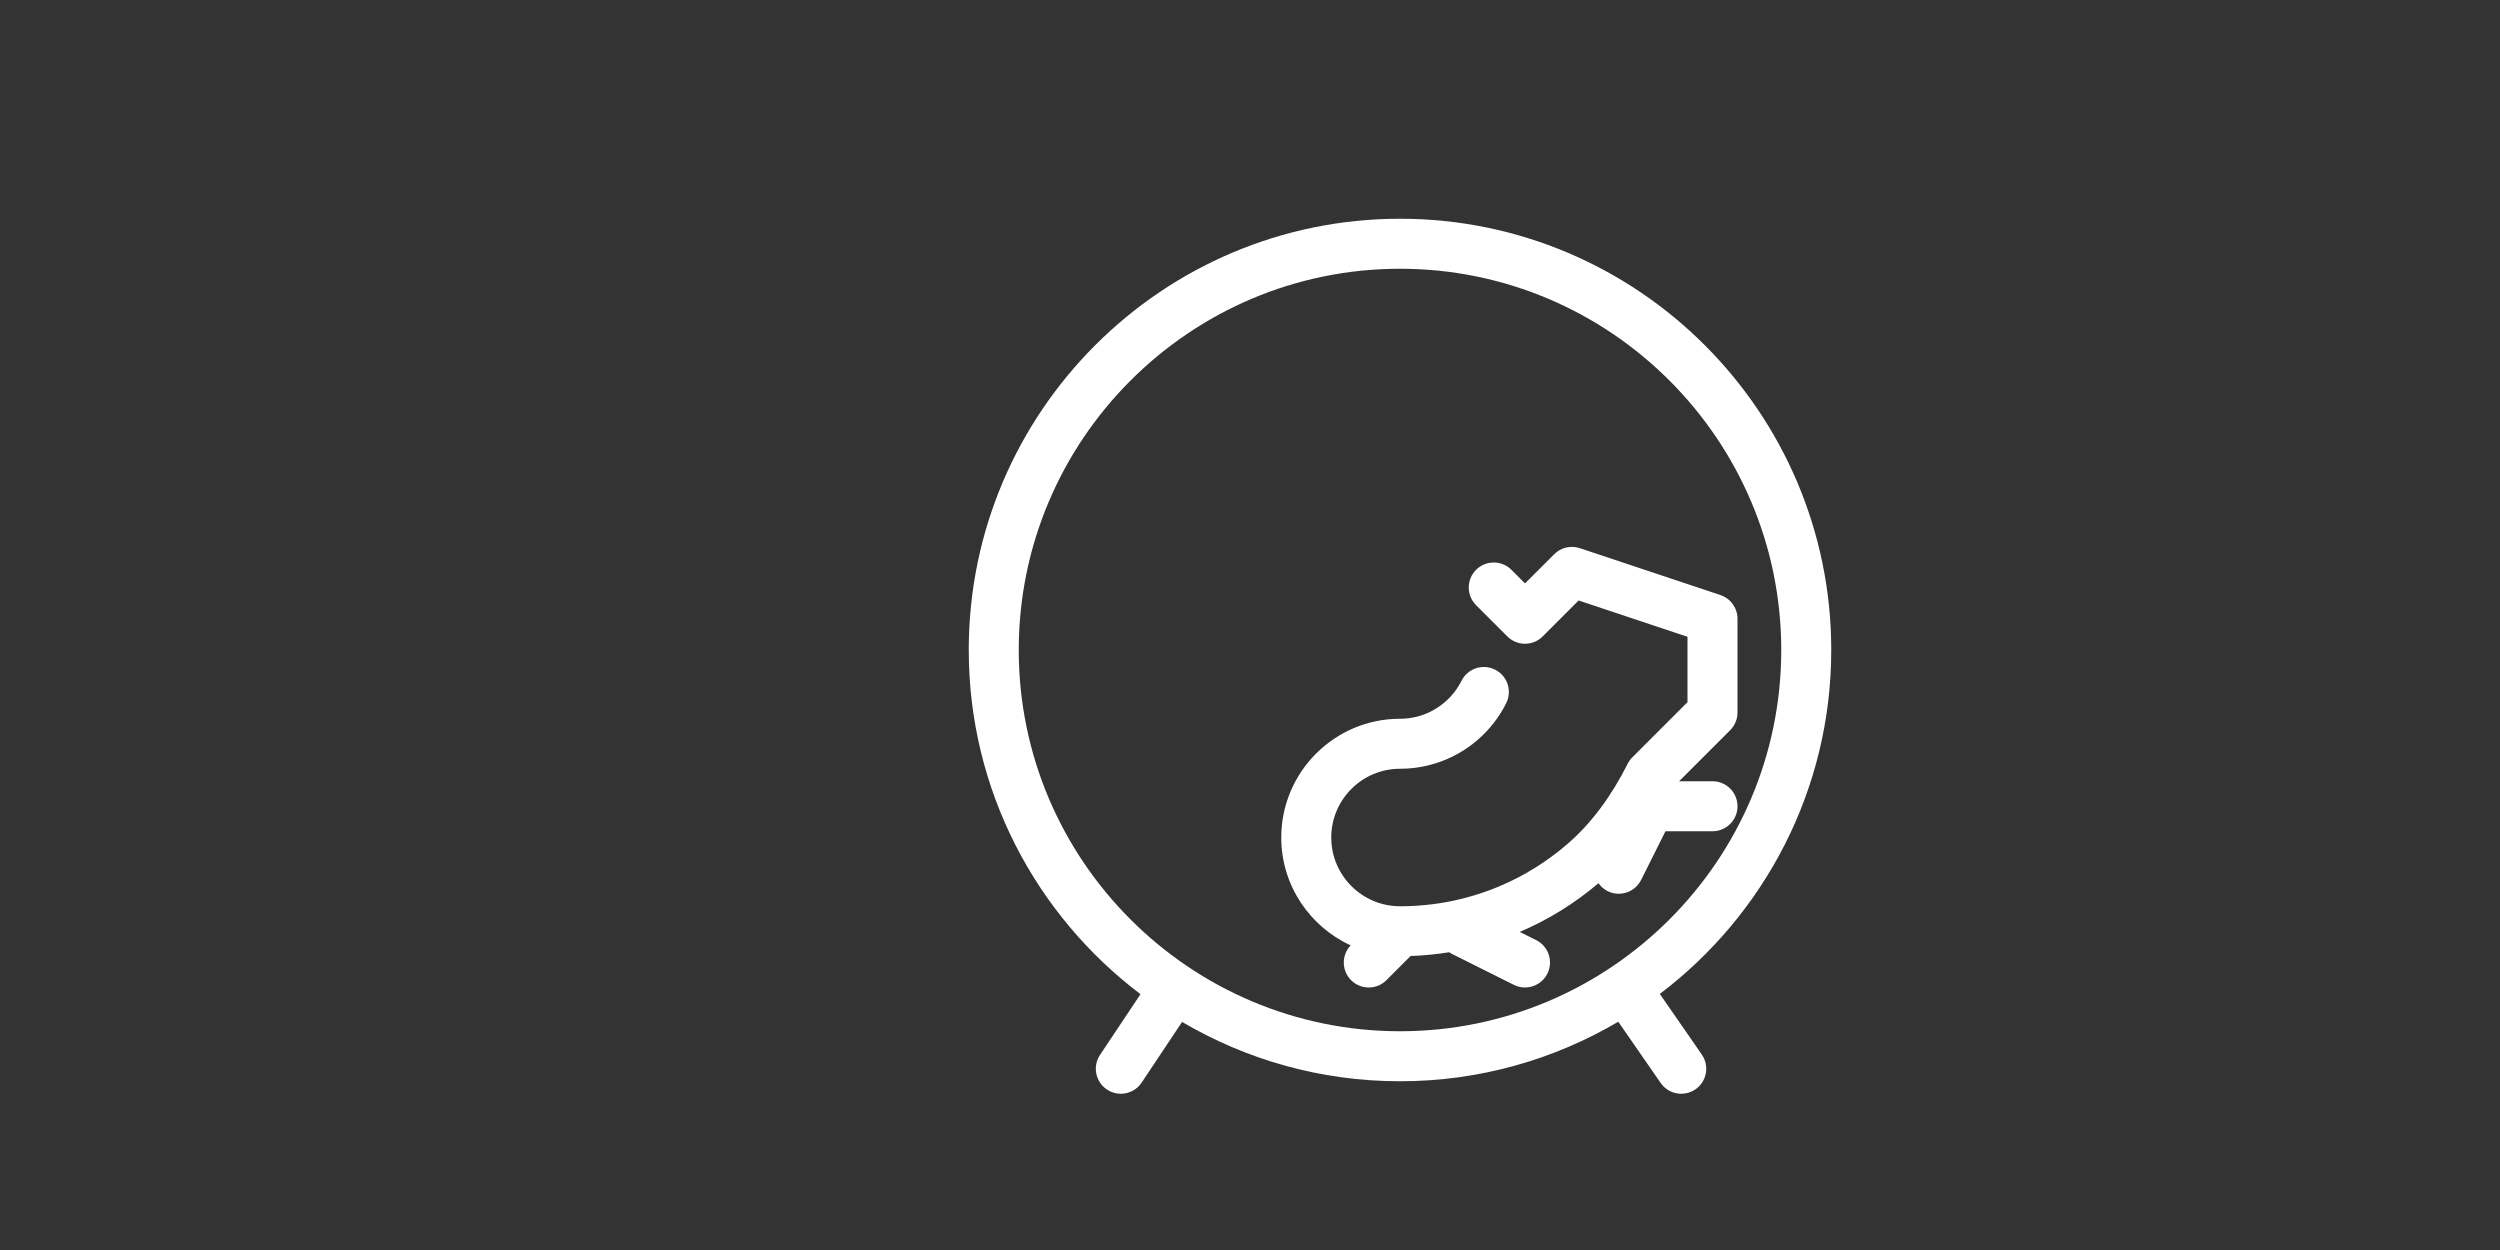 <?xml version="1.0" encoding="utf-8"?>
<!-- Generator: Adobe Illustrator 16.0.4, SVG Export Plug-In . SVG Version: 6.00 Build 0)  -->
<!DOCTYPE svg PUBLIC "-//W3C//DTD SVG 1.1//EN" "http://www.w3.org/Graphics/SVG/1.1/DTD/svg11.dtd">
<svg version="1.1" id="Layer_1" xmlns="http://www.w3.org/2000/svg" xmlns:xlink="http://www.w3.org/1999/xlink" x="0px" y="0px"
	 width="500px" height="250px" viewBox="0 0 500 250" enable-background="new 0 0 500 250" xml:space="preserve">
<rect x="0" y="0" width="500" height="250" fill="#333333" stroke="none"/>
<path fill="#FFFFFF" d="M280,43.75c-47.558,0-86.25,38.692-86.25,86.25c0,28.088,13.504,53.076,34.35,68.836l-8.094,12.141
	c-1.532,2.295-0.912,5.399,1.386,6.934c0.852,0.568,1.814,0.84,2.768,0.84c1.616,0,3.204-0.782,4.166-2.227l8.092-12.137
	c12.8,7.527,27.691,11.865,43.582,11.865c15.92,0,30.838-4.354,43.654-11.906l8.486,12.254c0.967,1.4,2.527,2.154,4.113,2.154
	c0.982,0,1.975-0.288,2.844-0.891c2.269-1.571,2.834-4.686,1.262-6.955l-8.392-12.122c20.808-15.765,34.284-40.728,34.284-68.786
	C366.25,82.442,327.559,43.75,280,43.75z M280,206.25c-42.042,0-76.25-34.204-76.25-76.25c0-42.044,34.206-76.25,76.25-76.25
	c42.046,0,76.25,34.206,76.25,76.25C356.25,172.046,322.046,206.25,280,206.25z M346.036,146.036l-10.214,10.214h6.68
	c2.762,0,5,2.238,5,5s-2.238,5-5,5h-9.41l-4.867,9.736c-0.877,1.75-2.643,2.766-4.477,2.766c-0.754,0-1.516-0.17-2.232-0.529
	c-0.76-0.381-1.359-0.94-1.82-1.586c-4.743,4.041-10.037,7.315-15.748,9.745l3.293,1.642c2.47,1.236,3.468,4.24,2.236,6.709
	c-0.877,1.752-2.643,2.766-4.477,2.766c-0.754,0-1.516-0.172-2.232-0.53l-12.5-6.25c-0.154-0.077-0.285-0.182-0.428-0.272
	c-2.542,0.41-5.117,0.662-7.716,0.75l-4.834,4.834c-0.976,0.979-2.256,1.467-3.536,1.467c-1.279,0-2.561-0.488-3.536-1.464
	c-1.918-1.919-1.942-5.005-0.086-6.962c-8.176-3.758-13.878-12.004-13.878-21.572c0-13.096,10.654-23.75,23.75-23.75
	c1.82,0,3.592-0.35,5.264-1.042c1.36-0.562,2.619-1.343,3.738-2.313c1.378-1.197,2.486-2.623,3.299-4.24
	c1.237-2.469,4.243-3.465,6.709-2.227c2.471,1.238,3.465,4.244,2.227,6.71c-1.4,2.792-3.312,5.255-5.684,7.31
	c-1.935,1.679-4.108,3.022-6.463,3.998c-2.892,1.201-5.949,1.805-9.092,1.805c-7.582,0-13.75,6.17-13.75,13.75
	s6.168,13.75,13.75,13.75c0.002,0,0.006,0,0.008,0c6.784,0,13.379-1.309,19.61-3.887c5.075-2.105,9.767-5.008,13.94-8.627
	c4.647-4.032,8.676-9.406,11.972-15.977c0.237-0.476,0.554-0.912,0.934-1.292l11.036-11.038v-13.076l-21.775-7.258l-7.19,7.19
	c-1.952,1.954-5.12,1.954-7.07,0l-6.25-6.25c-1.954-1.952-1.954-5.12,0-7.07c1.952-1.954,5.12-1.954,7.07,0l2.714,2.714l5.84-5.838
	c1.336-1.338,3.318-1.808,5.118-1.208l28.126,9.376c2.042,0.682,3.418,2.592,3.418,4.744v18.75
	C347.5,143.826,346.973,145.098,346.036,146.036z"/>
</svg>
